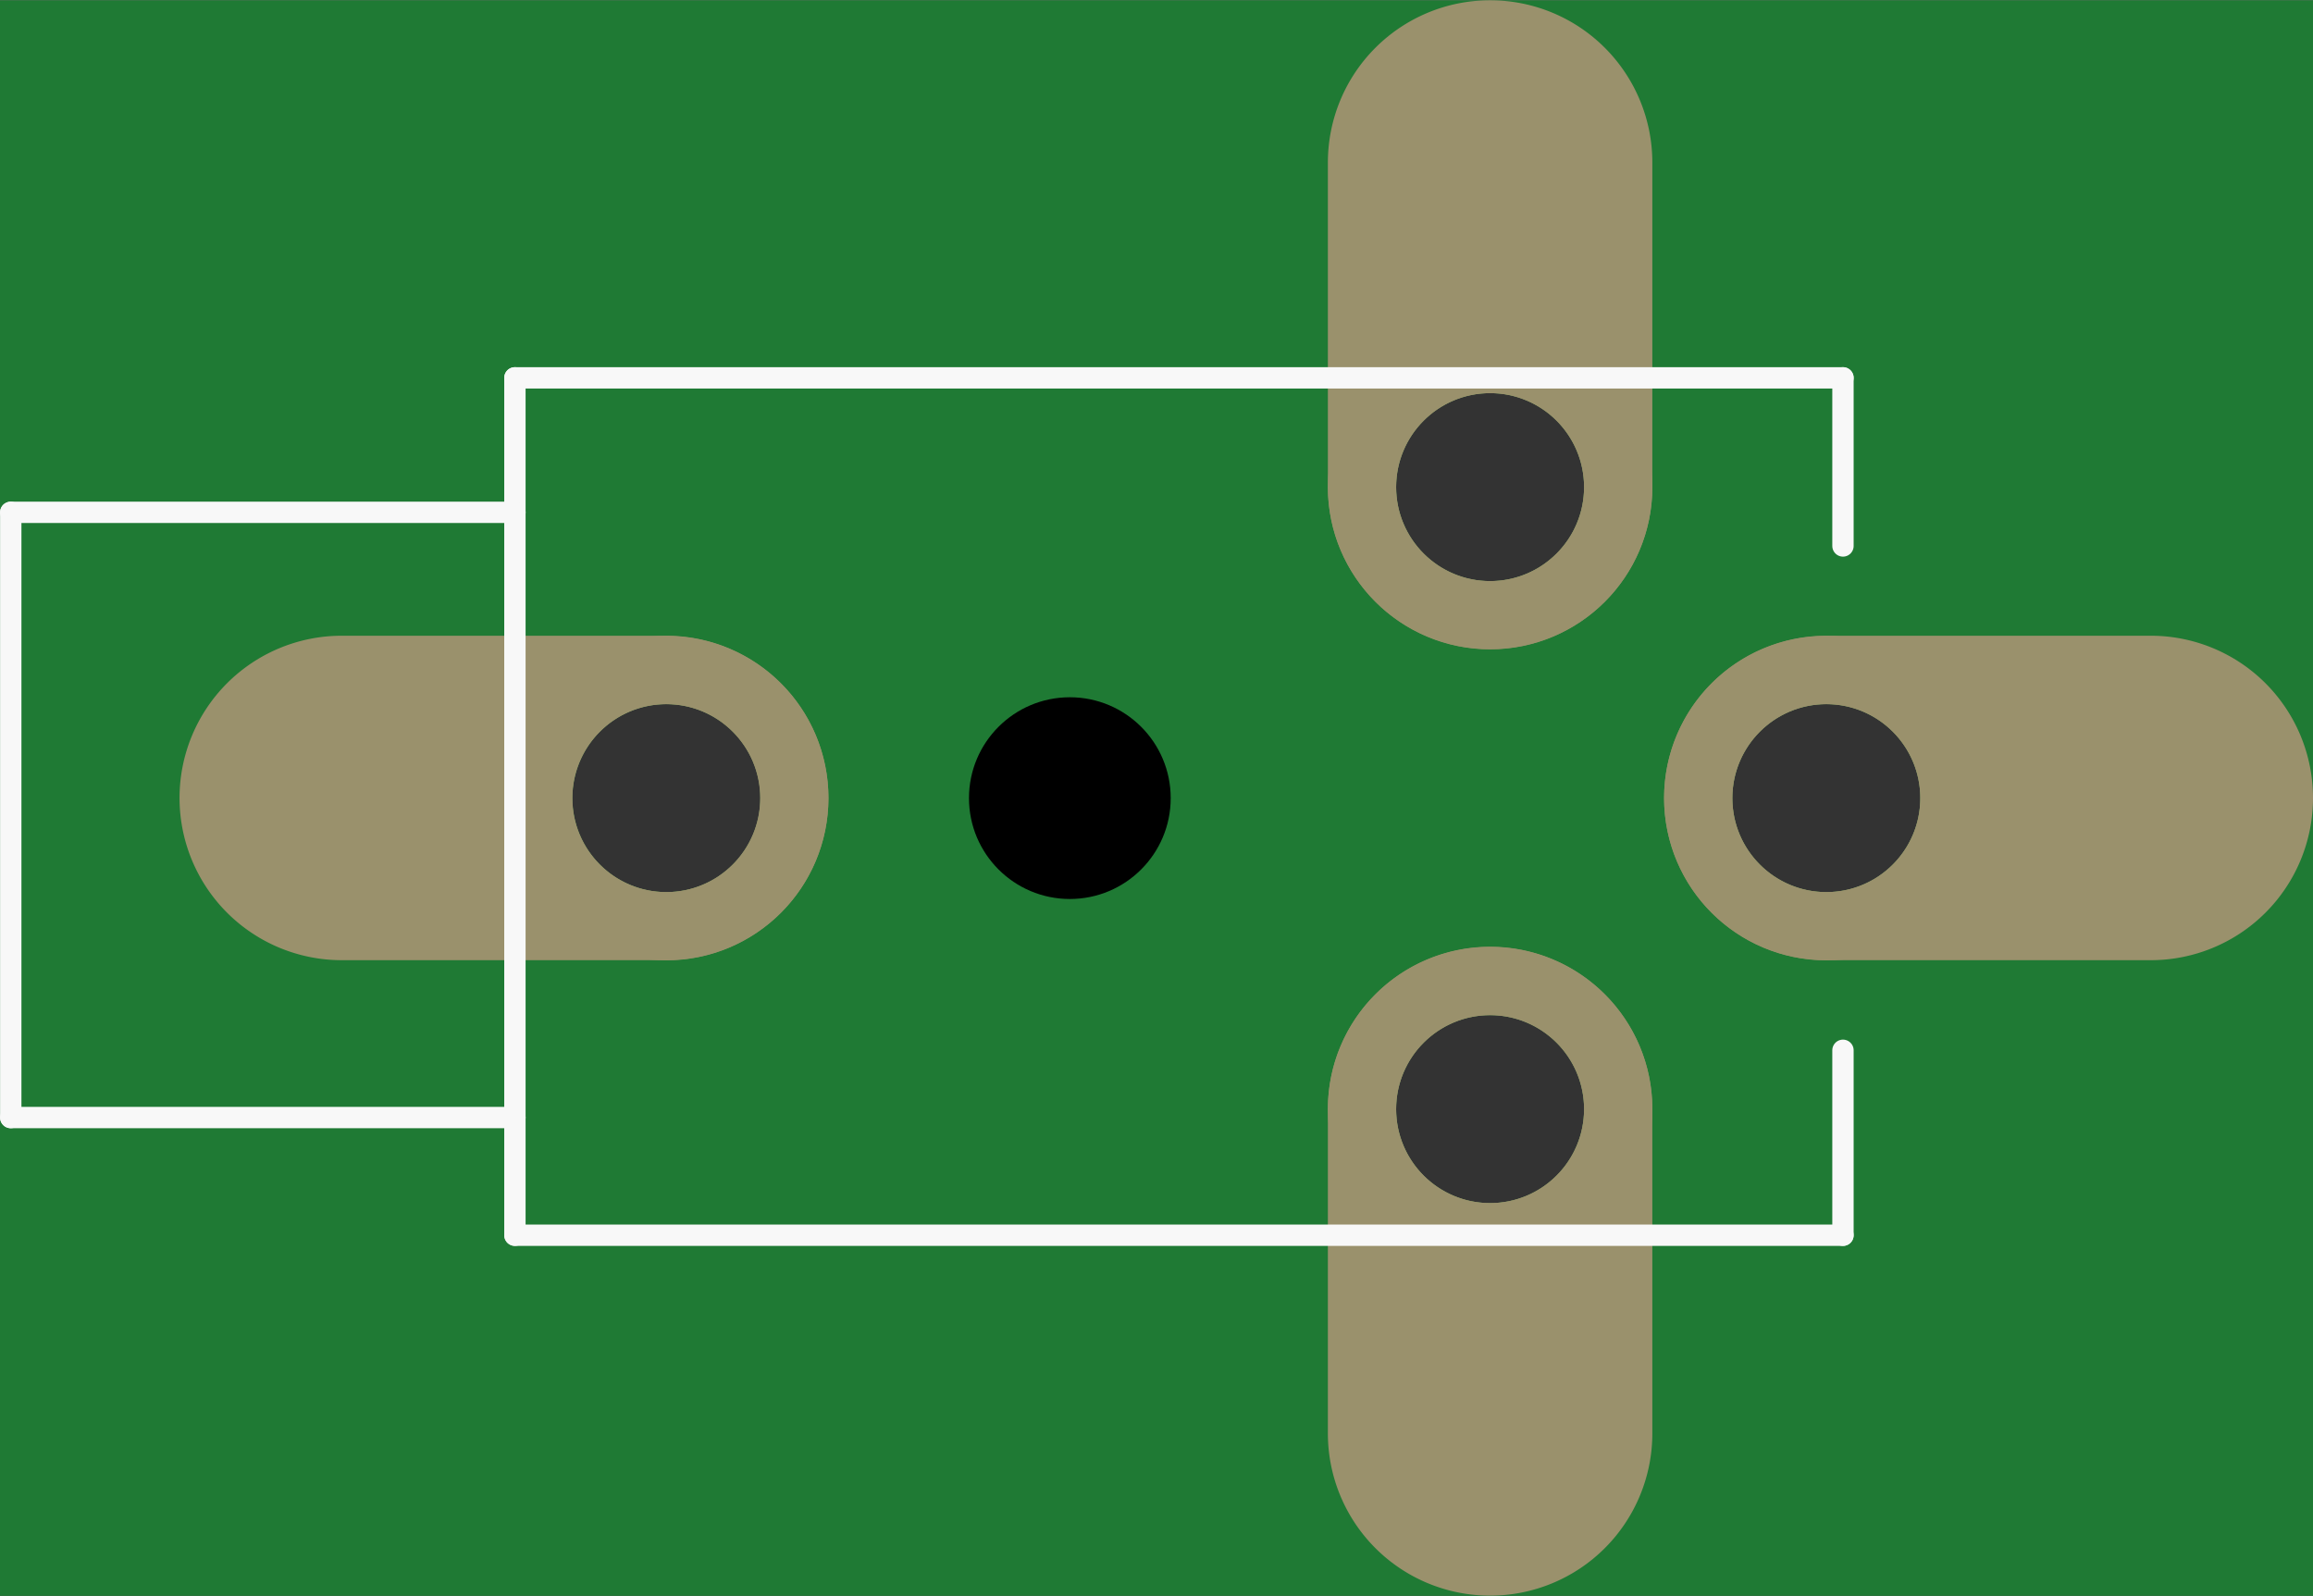 <?xml version='1.0' encoding='UTF-8' standalone='no'?>
<!-- Created with Fritzing (http://www.fritzing.org/) -->
<svg xmlns:svg='http://www.w3.org/2000/svg' xmlns='http://www.w3.org/2000/svg' version='1.2' baseProfile='tiny' x='0in' y='0in' width='0.542in' height='0.374in' viewBox='0 0 13.759 9.491' >
<rect x="0" y="0" width="13.759" height="9.491" fill="#333333" stroke="none"/>
<g id='breadboard'>
<path fill='#1F7A34' stroke='none' stroke-width='0' d='M0,0l13.759,0 0,9.491 -13.759,0 0,-9.491z
M8.305,6.596a0.559,0.559 0 1 0 1.118,0 0.559,0.559 0 1 0 -1.118,0z
M8.305,2.896a0.559,0.559 0 1 0 1.118,0 0.559,0.559 0 1 0 -1.118,0z
M3.405,4.746a0.559,0.559 0 1 0 1.118,0 0.559,0.559 0 1 0 -1.118,0z
M10.305,4.746a0.559,0.559 0 1 0 1.118,0 0.559,0.559 0 1 0 -1.118,0z
'/>
<circle id='connector0pin' connectorname='RING1' cx='8.864' cy='6.596' r='0.762' stroke='#9A916C' stroke-width='0.406' fill='none' />
<path stroke='none' stroke-width='0' d='m8.864,5.63a0.965,0.965 0 0 1 0.965,0.965l0,1.93a0.965,0.965 0 0 1 -0.965,0.965l-0,0a0.965,0.965 0 0 1 -0.965,-0.965l0,-1.93a0.965,0.965 0 0 1 0.965,-0.965l0,0zM8.305,6.596a0.559,0.559 0 1 0 1.118,0 0.559,0.559 0 1 0 -1.118,0z
' fill='#9A916C' />
<circle id='connector1pin' connectorname='RING2' cx='8.864' cy='2.896' r='0.762' stroke='#9A916C' stroke-width='0.406' fill='none' />
<path stroke='none' stroke-width='0' d='m8.864,0a0.965,0.965 0 0 1 0.965,0.965l0,1.93a0.965,0.965 0 0 1 -0.965,0.965l-0,0a0.965,0.965 0 0 1 -0.965,-0.965l0,-1.93a0.965,0.965 0 0 1 0.965,-0.965l0,0zM8.305,2.896a0.559,0.559 0 1 0 1.118,0 0.559,0.559 0 1 0 -1.118,0z
' fill='#9A916C' />
<circle id='connector2pin' connectorname='SHIELD' cx='3.963' cy='4.746' r='0.762' stroke='#9A916C' stroke-width='0.406' fill='none' />
<path stroke='none' stroke-width='0' d='m3.963,3.78a0.965,0.965 0 0 1 0.965,0.965l0,0a0.965,0.965 0 0 1 -0.965,0.965l-1.93,0a0.965,0.965 0 0 1 -0.965,-0.965l0,-0a0.965,0.965 0 0 1 0.965,-0.965l1.93,0zM3.405,4.746a0.559,0.559 0 1 0 1.118,0 0.559,0.559 0 1 0 -1.118,0z
' fill='#9A916C' />
<circle id='connector3pin' connectorname='TIP' cx='10.864' cy='4.746' r='0.762' stroke='#9A916C' stroke-width='0.406' fill='none' />
<path stroke='none' stroke-width='0' d='m12.794,3.78a0.965,0.965 0 0 1 0.965,0.965l0,0a0.965,0.965 0 0 1 -0.965,0.965l-1.93,0a0.965,0.965 0 0 1 -0.965,-0.965l0,-0a0.965,0.965 0 0 1 0.965,-0.965l1.93,0zM10.305,4.746a0.559,0.559 0 1 0 1.118,0 0.559,0.559 0 1 0 -1.118,0z
' fill='#9A916C' />
<circle cx='6.364' cy='4.746' r='0.6' stroke='black' stroke-width='0' fill='black' id='nonconn2' />
<line class='other' x1='10.963' y1='2.246' x2='3.063' y2='2.246' stroke='#f8f8f8' stroke-width='0.127' stroke-linecap='round'/>
<line class='other' x1='3.063' y1='2.246' x2='3.063' y2='3.046' stroke='#f8f8f8' stroke-width='0.127' stroke-linecap='round'/>
<line class='other' x1='3.063' y1='3.046' x2='3.063' y2='6.646' stroke='#f8f8f8' stroke-width='0.127' stroke-linecap='round'/>
<line class='other' x1='3.063' y1='6.646' x2='3.063' y2='7.346' stroke='#f8f8f8' stroke-width='0.127' stroke-linecap='round'/>
<line class='other' x1='3.063' y1='7.346' x2='10.963' y2='7.346' stroke='#f8f8f8' stroke-width='0.127' stroke-linecap='round'/>
<line class='other' x1='10.963' y1='7.346' x2='10.963' y2='6.246' stroke='#f8f8f8' stroke-width='0.127' stroke-linecap='round'/>
<line class='other' x1='10.963' y1='3.246' x2='10.963' y2='2.246' stroke='#f8f8f8' stroke-width='0.127' stroke-linecap='round'/>
<line class='other' x1='3.063' y1='3.046' x2='0.064' y2='3.046' stroke='#f8f8f8' stroke-width='0.127' stroke-linecap='round'/>
<line class='other' x1='0.064' y1='3.046' x2='0.064' y2='6.646' stroke='#f8f8f8' stroke-width='0.127' stroke-linecap='round'/>
<line class='other' x1='0.064' y1='6.646' x2='3.063' y2='6.646' stroke='#f8f8f8' stroke-width='0.127' stroke-linecap='round'/>
</g>
</svg>